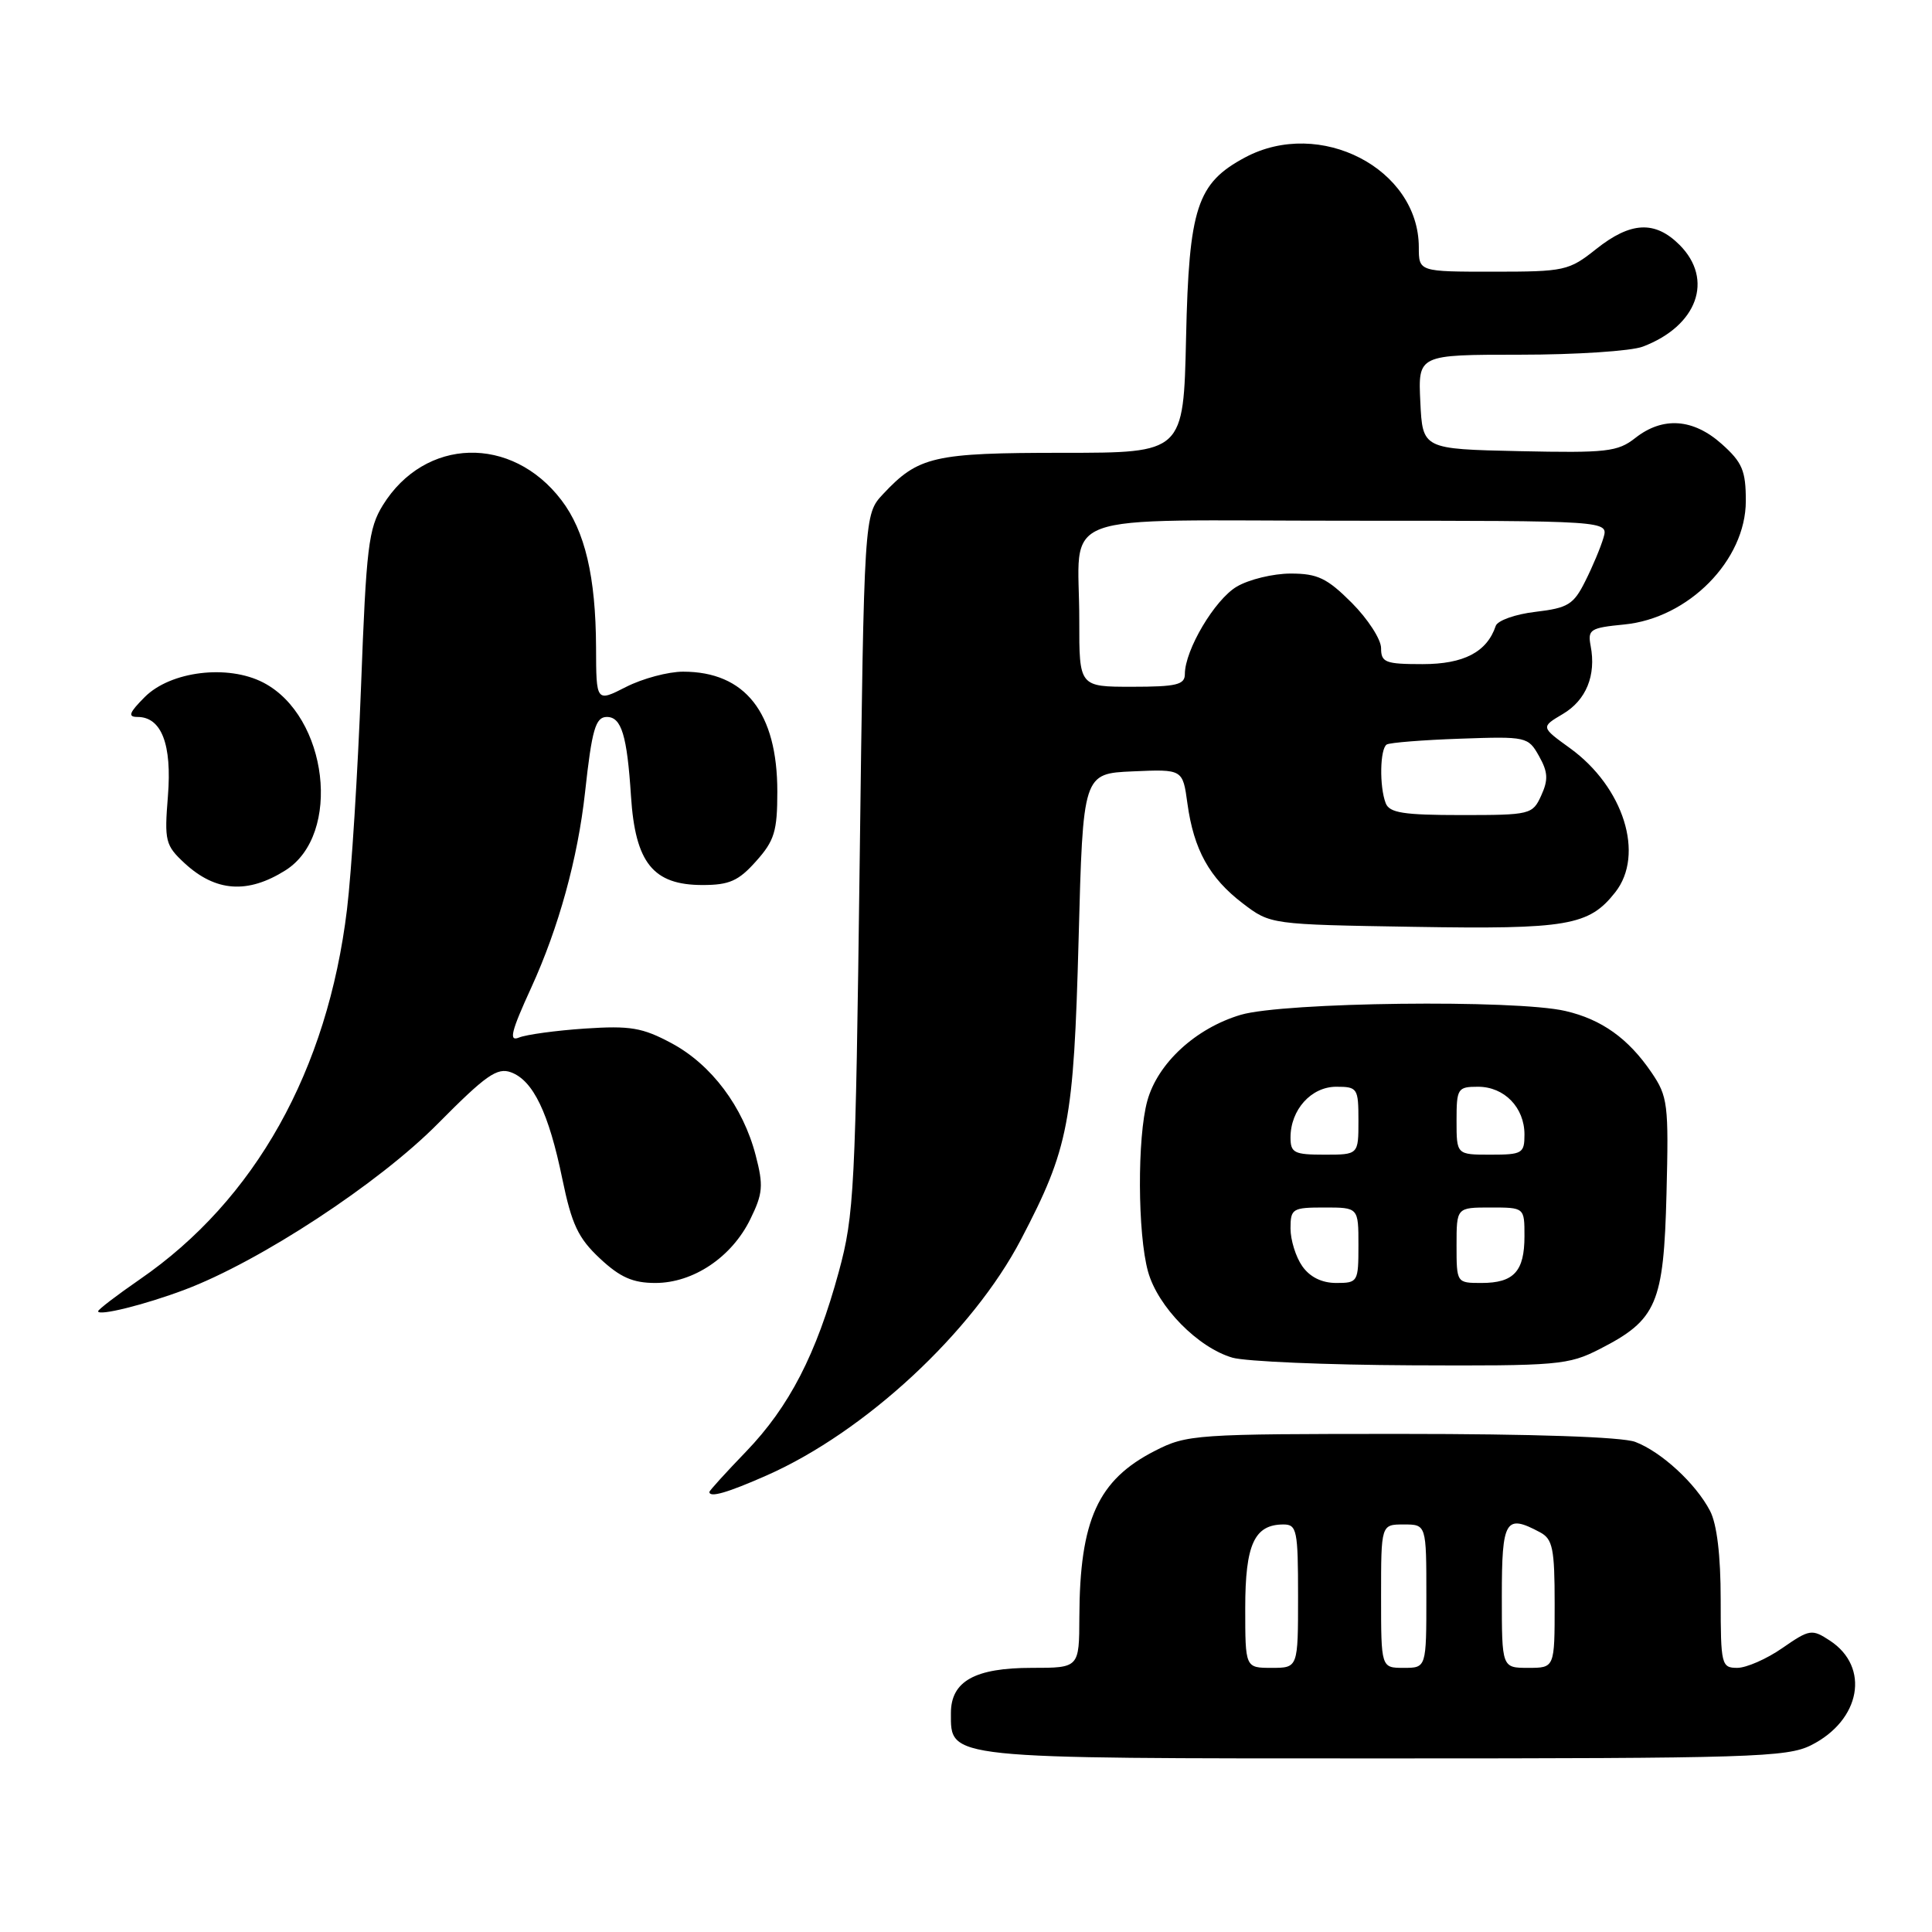 <?xml version="1.0" encoding="UTF-8" standalone="no"?>
<!DOCTYPE svg PUBLIC "-//W3C//DTD SVG 1.1//EN" "http://www.w3.org/Graphics/SVG/1.1/DTD/svg11.dtd" >
<svg xmlns="http://www.w3.org/2000/svg" xmlns:xlink="http://www.w3.org/1999/xlink" version="1.1" viewBox="0 0 256 256">
 <g >
 <path fill="currentColor"
d=" M 239.98 231.25 C 246.56 227.94 247.83 220.90 242.47 217.39 C 240.09 215.83 239.79 215.87 236.18 218.37 C 234.10 219.82 231.40 221.00 230.20 221.00 C 228.10 221.00 228.00 220.60 228.00 211.95 C 228.00 206.10 227.50 201.94 226.59 200.20 C 224.70 196.57 220.13 192.37 216.68 191.06 C 214.94 190.40 203.16 190.00 185.65 190.00 C 158.35 190.00 157.28 190.07 153.02 192.25 C 145.48 196.10 143.07 201.41 143.02 214.25 C 143.00 221.00 143.00 221.00 136.72 221.00 C 129.17 221.00 126.00 222.77 126.00 227.00 C 126.00 233.10 125.02 233.00 183.47 233.00 C 231.96 233.00 236.80 232.85 239.98 231.25 Z  M 101.59 195.50 C 114.63 189.74 128.87 176.52 135.29 164.23 C 141.63 152.11 142.27 148.73 142.92 124.50 C 143.50 102.50 143.50 102.50 150.11 102.21 C 156.72 101.92 156.72 101.92 157.34 106.47 C 158.18 112.58 160.25 116.33 164.67 119.70 C 168.34 122.50 168.34 122.50 187.31 122.81 C 207.73 123.15 210.55 122.66 214.03 118.23 C 217.96 113.24 215.15 104.30 208.05 99.15 C 204.16 96.34 204.16 96.34 207.08 94.61 C 210.17 92.79 211.52 89.49 210.77 85.59 C 210.36 83.41 210.70 83.19 215.20 82.75 C 223.74 81.93 231.33 74.23 231.33 66.38 C 231.33 62.37 230.87 61.27 228.15 58.84 C 224.36 55.45 220.33 55.17 216.69 58.03 C 214.35 59.87 212.90 60.03 201.30 59.78 C 188.50 59.50 188.50 59.50 188.20 53.25 C 187.90 47.00 187.90 47.00 201.39 47.00 C 208.80 47.00 216.14 46.52 217.68 45.93 C 224.91 43.19 227.13 37.04 222.55 32.45 C 219.29 29.20 216.08 29.36 211.50 33.00 C 207.88 35.88 207.32 36.00 197.86 36.00 C 188.00 36.00 188.00 36.00 188.00 32.75 C 187.98 22.34 174.88 15.57 164.98 20.86 C 158.60 24.27 157.54 27.51 157.16 44.75 C 156.82 60.00 156.82 60.00 140.86 60.00 C 123.69 60.00 121.70 60.46 117.00 65.48 C 114.50 68.16 114.50 68.16 113.91 114.33 C 113.36 157.61 113.19 161.00 111.15 168.50 C 108.17 179.45 104.58 186.40 98.85 192.35 C 96.18 195.12 94.00 197.52 94.00 197.69 C 94.00 198.49 96.41 197.79 101.59 195.50 Z  M 211.98 178.75 C 219.54 174.89 220.45 172.76 220.82 158.18 C 221.12 146.28 221.00 145.29 218.82 142.09 C 215.76 137.60 212.22 135.07 207.42 133.96 C 200.79 132.42 170.08 132.79 164.40 134.47 C 158.43 136.25 153.41 140.87 152.03 145.85 C 150.68 150.69 150.73 163.50 152.12 168.49 C 153.41 173.15 158.73 178.57 163.31 179.90 C 165.06 180.40 175.74 180.86 187.04 180.91 C 206.46 181.00 207.82 180.88 211.98 178.75 Z  M 24.46 170.90 C 34.42 167.15 50.19 156.81 58.02 148.89 C 64.39 142.46 65.88 141.41 67.72 142.09 C 70.65 143.18 72.71 147.46 74.51 156.21 C 75.76 162.25 76.61 164.06 79.49 166.75 C 82.17 169.26 83.86 170.00 86.84 170.00 C 91.86 170.00 96.95 166.59 99.41 161.57 C 101.09 158.15 101.18 157.10 100.13 153.08 C 98.46 146.65 94.27 141.07 89.00 138.24 C 85.12 136.16 83.53 135.89 77.50 136.29 C 73.65 136.55 69.72 137.09 68.77 137.48 C 67.39 138.05 67.71 136.72 70.40 130.85 C 74.03 122.91 76.56 113.73 77.52 105.00 C 78.43 96.66 78.91 95.00 80.41 95.00 C 82.35 95.00 83.09 97.45 83.61 105.50 C 84.18 114.34 86.54 117.27 93.09 117.27 C 96.63 117.27 97.86 116.73 100.18 114.12 C 102.62 111.40 103.00 110.14 103.00 104.89 C 103.00 94.42 98.74 89.00 90.51 89.00 C 88.54 89.00 85.14 89.91 82.96 91.02 C 79.00 93.04 79.00 93.04 78.98 85.77 C 78.94 76.43 77.52 70.37 74.39 66.27 C 67.80 57.62 56.30 57.95 50.73 66.94 C 48.83 70.02 48.53 72.49 47.84 90.94 C 47.41 102.25 46.58 115.54 45.98 120.49 C 43.40 141.86 33.80 159.01 18.53 169.52 C 15.49 171.62 13.00 173.52 13.00 173.75 C 13.00 174.42 19.15 172.90 24.46 170.90 Z  M 37.83 115.32 C 45.33 110.59 43.46 94.88 34.88 90.44 C 30.18 88.01 22.61 88.93 19.18 92.36 C 17.11 94.44 16.90 95.00 18.22 95.00 C 21.40 95.00 22.80 98.63 22.25 105.48 C 21.77 111.44 21.91 112.01 24.45 114.37 C 28.57 118.18 32.82 118.48 37.83 115.32 Z  M 165.00 213.07 C 165.00 204.64 166.21 202.00 170.07 202.00 C 171.84 202.00 172.00 202.78 172.00 211.50 C 172.00 221.00 172.00 221.00 168.50 221.00 C 165.00 221.00 165.00 221.00 165.00 213.07 Z  M 183.00 211.50 C 183.00 202.00 183.00 202.00 186.00 202.00 C 189.00 202.00 189.00 202.00 189.00 211.50 C 189.00 221.00 189.00 221.00 186.00 221.00 C 183.00 221.00 183.00 221.00 183.00 211.50 Z  M 199.00 211.50 C 199.00 201.37 199.48 200.58 204.07 203.04 C 205.74 203.93 206.00 205.19 206.00 212.54 C 206.00 221.00 206.00 221.00 202.50 221.00 C 199.00 221.00 199.00 221.00 199.00 211.50 Z  M 183.61 106.42 C 182.76 104.20 182.85 99.21 183.75 98.65 C 184.17 98.40 188.55 98.05 193.48 97.88 C 202.27 97.57 202.49 97.62 203.93 100.19 C 205.12 102.30 205.17 103.33 204.22 105.41 C 203.07 107.93 202.79 108.00 193.63 108.00 C 185.97 108.00 184.10 107.71 183.61 106.42 Z  M 143.01 82.25 C 143.04 67.42 138.78 69.00 178.68 69.00 C 213.13 69.00 213.13 69.00 212.47 71.25 C 212.11 72.49 211.03 75.08 210.06 77.00 C 208.51 80.11 207.77 80.56 203.47 81.07 C 200.80 81.38 198.43 82.22 198.19 82.94 C 197.03 86.40 193.96 88.00 188.50 88.00 C 183.56 88.00 183.00 87.78 183.00 85.88 C 183.00 84.72 181.25 82.02 179.12 79.88 C 175.84 76.60 174.58 76.00 171.02 76.00 C 168.70 76.00 165.49 76.78 163.88 77.73 C 160.96 79.45 157.00 86.13 157.00 89.32 C 157.00 90.73 155.90 91.00 150.00 91.00 C 143.00 91.00 143.00 91.00 143.01 82.25 Z  M 172.56 167.78 C 171.70 166.56 171.00 164.31 171.00 162.78 C 171.00 160.15 171.25 160.00 175.50 160.00 C 180.00 160.00 180.00 160.00 180.00 165.00 C 180.00 169.87 179.92 170.00 177.06 170.00 C 175.15 170.00 173.57 169.22 172.56 167.78 Z  M 193.00 165.00 C 193.00 160.00 193.00 160.00 197.50 160.00 C 202.00 160.00 202.00 160.00 202.00 163.80 C 202.00 168.47 200.59 170.00 196.30 170.00 C 193.01 170.00 193.00 169.99 193.00 165.00 Z  M 171.00 150.72 C 171.00 147.05 173.74 144.00 177.06 144.00 C 179.88 144.00 180.00 144.19 180.00 148.50 C 180.00 153.00 180.00 153.00 175.50 153.00 C 171.48 153.00 171.00 152.76 171.00 150.72 Z  M 193.00 148.50 C 193.00 144.22 193.14 144.00 195.85 144.00 C 199.33 144.00 202.00 146.75 202.00 150.33 C 202.00 152.83 201.71 153.00 197.50 153.00 C 193.00 153.00 193.00 153.00 193.00 148.50 Z "/>
</g>
</svg>